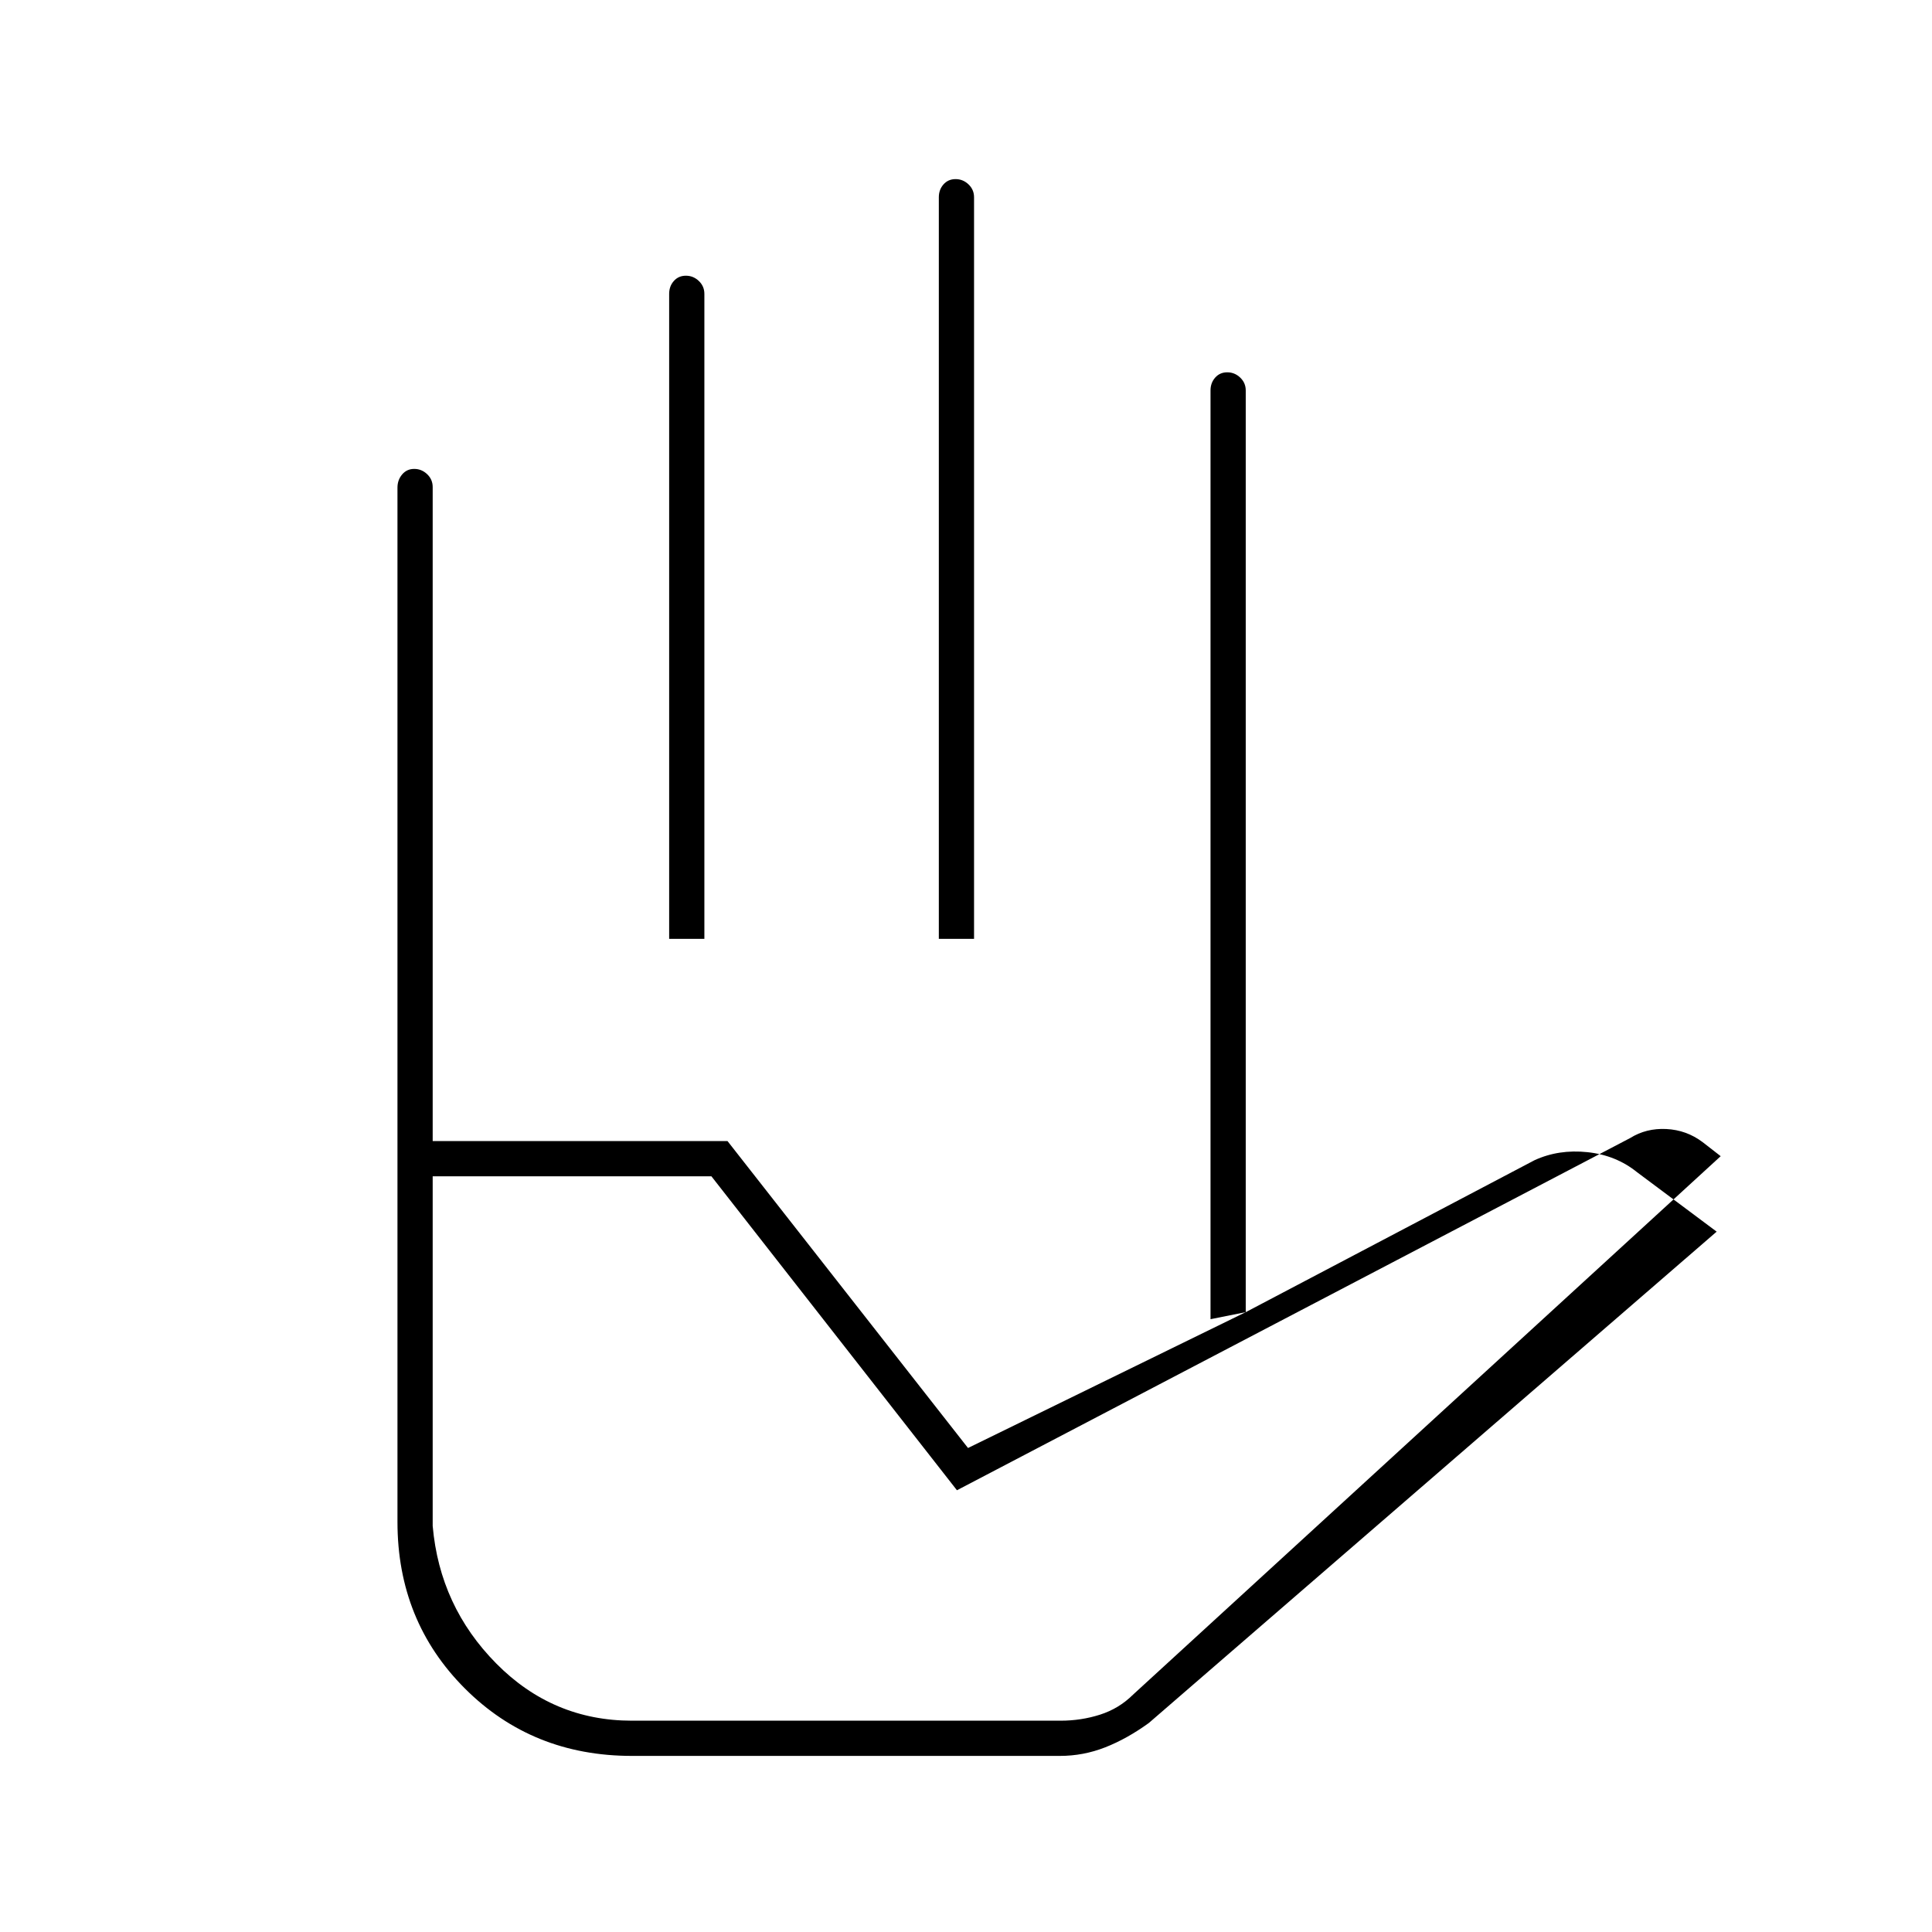 <svg xmlns="http://www.w3.org/2000/svg" height="20" viewBox="0 -960 960 960" width="20"><path d="M332.5-493.5V-814q0-3.75 2.32-6.38 2.33-2.62 6-2.62 3.68 0 6.43 2.62Q350-817.75 350-814v320.5h-17.5Zm134 0V-862q0-3.75 2.32-6.38 2.33-2.62 6-2.62 3.68 0 6.43 2.62Q484-865.75 484-862v368.5h-17.5Zm135 189V-766q0-3.75 2.32-6.38 2.33-2.62 6-2.62 3.68 0 6.43 2.62Q619-769.75 619-766v458l-17.5 3.5ZM314-105h213q10.23 0 19.61-3 9.39-3 16.35-9.9L855-385.5l-9-7q-8-6-18-6.5t-18 4.5l-334.5 175-122-156H215v173.75q3.5 39.95 31.6 68.35Q274.69-105 314-105Zm0 17.5q-49.5 0-83-33.5t-33.5-82.76V-393h164L481-240.5 619-308l143.5-75.5q12-5.5 26.25-4t24.75 10L853-348 570.89-103.89Q560-96 549.15-91.75q-10.86 4.25-22.45 4.25H314ZM215-393h-17.5v-324.71q0-3.79 2.32-6.54 2.33-2.75 6-2.75 3.68 0 6.43 2.62Q215-721.75 215-718v325Zm0-100.5h386.5H215ZM314-105h-99 348-249Z"/></svg>